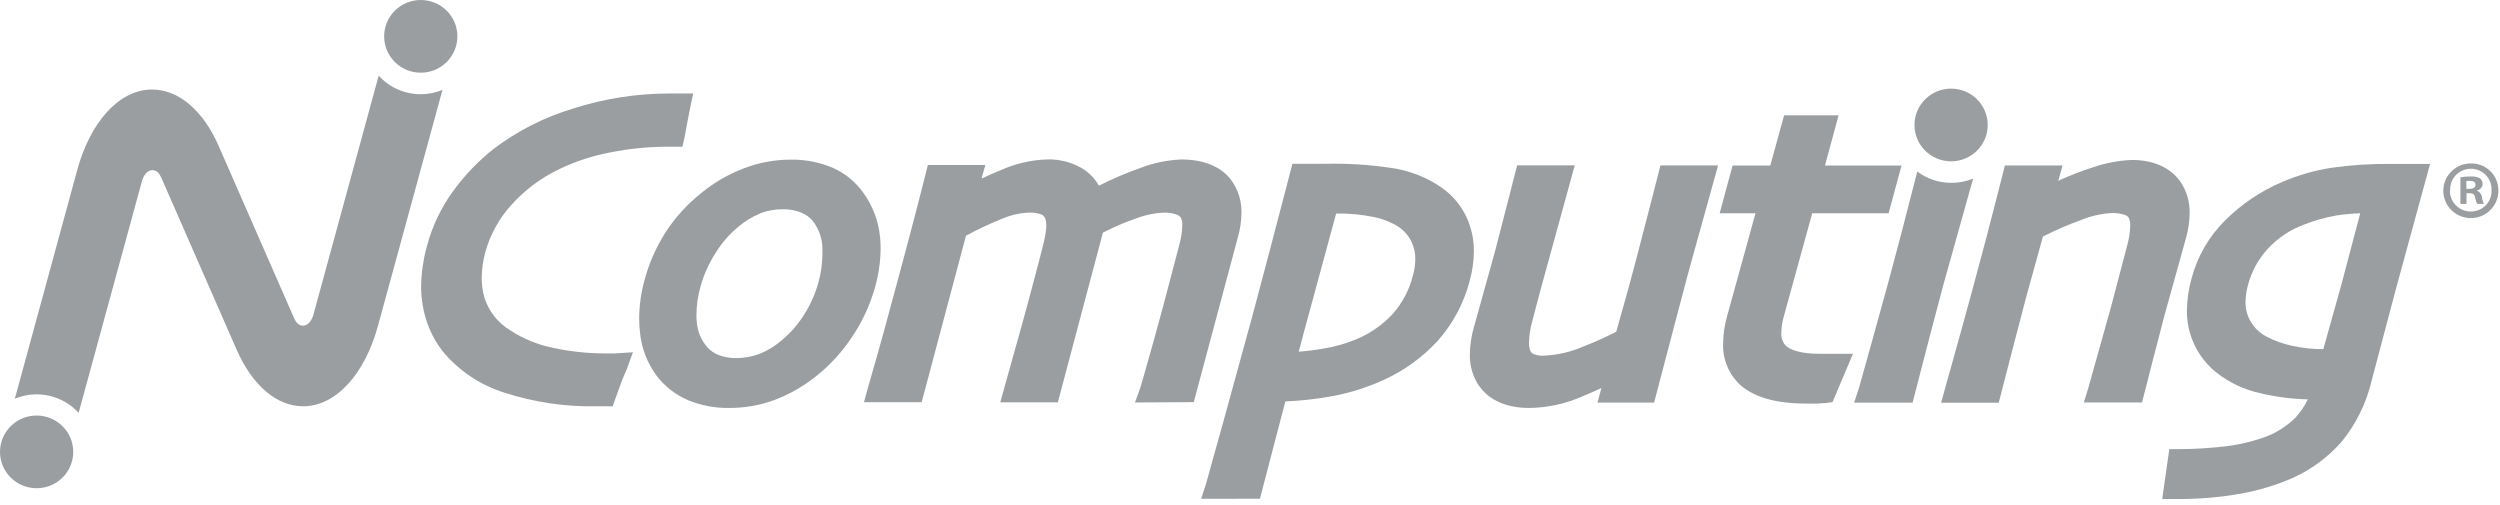 <svg width="213" height="43" viewBox="0 0 213 43" fill="none" xmlns="http://www.w3.org/2000/svg">
<g clip-path="url(#clip0_2003_53)">
<path d="M35.849 6.194C37.572 6.194 38.969 4.807 38.969 3.097C38.969 1.387 37.572 0 35.849 0C34.126 0 32.729 1.387 32.729 3.097C32.729 4.807 34.126 6.194 35.849 6.194Z" fill="#9B9EA0"/>
<path d="M3.12 41.597C4.843 41.597 6.24 40.211 6.24 38.5C6.24 36.79 4.843 35.403 3.12 35.403C1.397 35.403 0 36.79 0 38.5C0 40.211 1.397 41.597 3.12 41.597Z" fill="#9B9EA0"/>
<path d="M35.839 8.027C35.164 8.027 34.498 7.886 33.882 7.614C33.266 7.341 32.715 6.943 32.265 6.445L26.71 26.783C26.561 27.346 26.22 27.745 25.828 27.745C25.436 27.745 25.22 27.484 25.044 27.08L18.628 12.429C17.355 9.516 15.297 7.627 12.955 7.627C10.114 7.627 7.669 10.453 6.571 14.518L1.264 33.97C2.184 33.588 3.202 33.499 4.175 33.715C5.149 33.931 6.031 34.443 6.699 35.178L12.094 15.434C12.249 14.881 12.584 14.497 12.971 14.497C13.358 14.497 13.579 14.763 13.755 15.168L20.191 29.859C21.465 32.747 23.518 34.615 25.828 34.615C28.66 34.615 31.099 31.81 32.203 27.766L37.7 7.658C37.111 7.903 36.478 8.028 35.839 8.027Z" fill="#9B9EA0"/>
<path d="M51.502 34.615H50.867C48.181 34.674 45.504 34.279 42.951 33.448C40.892 32.798 39.069 31.57 37.7 29.911C36.813 28.76 36.232 27.406 36.009 25.974C35.921 25.453 35.878 24.926 35.88 24.397C35.897 23.215 36.07 22.039 36.396 20.901C36.838 19.244 37.585 17.682 38.598 16.294C39.57 14.95 40.722 13.745 42.022 12.711C44.07 11.153 46.385 9.977 48.856 9.24C51.497 8.395 54.255 7.965 57.03 7.965H59.062L58.81 9.148C58.768 9.347 58.696 9.695 58.608 10.171C58.516 10.643 58.421 11.154 58.325 11.707L58.139 12.501H56.695C55.136 12.512 53.582 12.672 52.053 12.977C50.544 13.252 49.079 13.726 47.696 14.384C46.129 15.127 44.726 16.171 43.57 17.456C42.534 18.596 41.778 19.96 41.362 21.439C41.158 22.162 41.051 22.909 41.042 23.66C41.038 24.229 41.115 24.796 41.269 25.344C41.635 26.517 42.423 27.515 43.482 28.15C44.58 28.865 45.805 29.367 47.092 29.629C48.564 29.952 50.067 30.113 51.574 30.11H51.95H52.404L53.926 30.013L53.41 31.431L53.018 32.352C52.832 32.844 52.636 33.381 52.43 33.965L52.198 34.62L51.502 34.615Z" fill="#9B9EA0"/>
<path d="M62.121 34.758C60.92 34.777 59.728 34.55 58.619 34.093C57.573 33.647 56.66 32.942 55.968 32.045C55.159 30.964 54.661 29.685 54.529 28.344C54.48 27.931 54.456 27.516 54.457 27.1C54.465 26.017 54.615 24.94 54.906 23.896C55.289 22.448 55.894 21.066 56.7 19.8C57.527 18.521 58.56 17.385 59.759 16.437C60.84 15.55 62.059 14.844 63.369 14.344C64.629 13.859 65.968 13.608 67.319 13.601C68.579 13.574 69.83 13.817 70.986 14.313C72.049 14.792 72.959 15.552 73.617 16.509C74.375 17.593 74.843 18.851 74.978 20.164C75.014 20.504 75.031 20.846 75.03 21.188C75.018 22.285 74.862 23.376 74.566 24.433C74.142 25.962 73.471 27.413 72.58 28.728C71.694 30.072 70.585 31.258 69.3 32.235C68.272 33.021 67.132 33.651 65.916 34.103C64.695 34.545 63.405 34.767 62.105 34.758H62.121ZM64.772 18.188C64.111 18.456 63.496 18.826 62.951 19.284C62.173 19.918 61.507 20.678 60.981 21.531C60.405 22.417 59.969 23.386 59.686 24.402C59.464 25.188 59.346 25.998 59.336 26.814C59.336 27.029 59.336 27.238 59.367 27.438C59.425 28.218 59.73 28.96 60.238 29.557C60.507 29.867 60.849 30.104 61.234 30.248C61.714 30.431 62.225 30.52 62.74 30.509C63.389 30.509 64.033 30.395 64.643 30.172C65.285 29.93 65.883 29.584 66.412 29.148C67.223 28.507 67.92 27.735 68.475 26.865C69.038 25.991 69.465 25.036 69.738 24.034C69.953 23.26 70.064 22.461 70.068 21.659C70.068 21.457 70.068 21.256 70.068 21.055C70.034 20.264 69.759 19.501 69.279 18.869C69.019 18.536 68.673 18.278 68.279 18.121C67.788 17.92 67.262 17.82 66.731 17.83C66.072 17.82 65.416 17.933 64.797 18.162L64.772 18.188Z" fill="#9B9EA0"/>
<path d="M96.701 34.292C96.701 34.292 97.175 32.977 97.186 32.941C97.186 32.91 97.66 31.298 97.877 30.525C98.314 28.976 98.716 27.518 99.084 26.153C99.228 25.616 100.358 21.346 100.507 20.747C100.641 20.246 100.715 19.73 100.729 19.212C100.751 18.977 100.706 18.741 100.6 18.531C100.501 18.404 100.364 18.311 100.208 18.265C99.862 18.155 99.499 18.105 99.135 18.116C98.385 18.152 97.644 18.3 96.938 18.557C95.918 18.905 94.925 19.327 93.968 19.821C93.926 20 90.13 34.277 90.13 34.277H85.221L86.18 30.847C86.561 29.532 87.48 26.174 87.48 26.174C87.639 25.575 88.207 23.445 88.207 23.445C88.532 22.227 88.764 21.331 88.903 20.763C89.016 20.312 89.095 19.853 89.14 19.391C89.14 19.304 89.14 19.217 89.14 19.14C89.146 18.966 89.118 18.792 89.058 18.628C89.003 18.477 88.893 18.352 88.748 18.28C88.374 18.144 87.975 18.088 87.578 18.116C86.826 18.158 86.087 18.331 85.396 18.628C84.338 19.055 83.305 19.54 82.302 20.082C82.193 20.471 78.526 34.267 78.526 34.267H73.611L73.947 33.033C73.978 32.916 74.179 32.23 74.555 30.919C74.93 29.626 75.523 27.469 76.334 24.449C76.599 23.466 76.955 22.138 77.402 20.466C77.846 18.801 78.334 16.912 78.867 14.799L79.052 14.057H83.952L83.627 15.214C84.132 14.975 84.671 14.739 85.241 14.507C86.459 13.958 87.772 13.645 89.109 13.586C90.305 13.527 91.487 13.856 92.477 14.523C92.95 14.868 93.342 15.309 93.627 15.818C94.771 15.241 95.951 14.736 97.16 14.308C98.277 13.881 99.456 13.637 100.651 13.586C102.493 13.586 104.076 14.149 104.984 15.46C105.52 16.251 105.796 17.188 105.773 18.142C105.763 18.834 105.663 19.523 105.474 20.189C105.128 21.469 101.709 34.262 101.709 34.262L96.701 34.292Z" fill="#9B9EA0"/>
<path d="M102.338 42.498L102.756 41.219C102.756 41.178 104.133 36.274 104.133 36.274C104.994 33.156 106.711 26.89 106.711 26.89C107.134 25.319 108.166 21.403 108.166 21.403C108.718 19.319 109.93 14.666 109.93 14.666L110.115 13.954H110.853C111.255 13.954 111.651 13.954 112.039 13.954H112.921C114.932 13.909 116.944 14.047 118.929 14.369C120.299 14.621 121.6 15.152 122.751 15.931C123.94 16.735 124.822 17.915 125.252 19.278C125.472 19.965 125.581 20.682 125.577 21.403C125.569 22.252 125.449 23.097 125.221 23.916C124.731 25.829 123.784 27.597 122.462 29.071C121.185 30.454 119.642 31.57 117.924 32.352C116.432 33.039 114.856 33.526 113.236 33.801C112.005 34.017 110.761 34.15 109.512 34.2L107.346 42.493L102.338 42.498ZM110.652 29.962C111.335 29.913 112.015 29.829 112.689 29.711C113.658 29.557 114.607 29.293 115.515 28.923C116.701 28.436 117.767 27.701 118.641 26.767C119.478 25.827 120.074 24.7 120.379 23.481C120.509 23.025 120.579 22.553 120.585 22.078C120.59 21.699 120.529 21.322 120.404 20.962C120.184 20.304 119.753 19.734 119.177 19.34C118.517 18.923 117.784 18.633 117.016 18.485C115.998 18.278 114.961 18.18 113.922 18.193H113.839C113.762 18.531 110.745 29.537 110.652 29.962Z" fill="#9B9EA0"/>
<path d="M126 32.864C125.473 32.065 125.205 31.126 125.232 30.172C125.243 29.406 125.355 28.645 125.567 27.909C125.83 26.942 127.331 21.577 127.331 21.577C127.625 20.491 129.26 14.088 129.26 14.088H134.169L131.23 24.781C130.905 26.02 130.678 26.901 130.539 27.407C130.379 27.982 130.289 28.573 130.27 29.168C130.258 29.416 130.297 29.663 130.384 29.895C130.436 30.012 130.53 30.105 130.647 30.156C130.919 30.269 131.214 30.32 131.508 30.305C132.688 30.255 133.848 29.985 134.928 29.511C135.877 29.145 136.805 28.727 137.707 28.257L138.156 26.65C138.5 25.469 138.904 23.996 139.368 22.232C139.708 20.978 141.472 14.093 141.472 14.093H146.382L143.845 23.225C143.427 24.761 140.931 34.303 140.931 34.303H136.103L136.439 33.064C135.892 33.316 135.307 33.571 134.685 33.827C133.313 34.416 131.838 34.733 130.343 34.758H130.276C128.46 34.758 126.897 34.164 126.005 32.854L126 32.864Z" fill="#9B9EA0"/>
<path d="M148.027 32.557C147.202 31.667 146.763 30.49 146.805 29.281C146.817 28.479 146.935 27.682 147.156 26.911C147.517 25.575 149.1 19.887 149.569 18.168H146.516L147.615 14.103H150.828L152.004 9.829H156.645L155.49 14.103H162.009L160.91 18.168H154.402C154.293 18.546 152.256 25.938 151.983 26.952C151.853 27.4 151.782 27.863 151.771 28.329C151.735 28.719 151.855 29.107 152.107 29.409C152.437 29.783 153.381 30.151 155.041 30.141H155.805H156.408H157.873L156.129 34.262L155.567 34.339C155.382 34.339 155.186 34.369 154.83 34.385C154.484 34.385 154.185 34.385 153.927 34.385C151.349 34.385 149.286 33.873 148.001 32.542L148.027 32.557Z" fill="#9B9EA0"/>
<path d="M177.543 34.292L177.93 33.033C178.023 32.721 179.838 26.225 179.838 26.225C180.008 25.6 181.127 21.352 181.267 20.799C181.4 20.297 181.477 19.782 181.494 19.263C181.509 19.017 181.465 18.771 181.365 18.546C181.318 18.475 181.267 18.403 181.035 18.311C180.666 18.19 180.278 18.137 179.89 18.152C179.004 18.209 178.133 18.408 177.311 18.741C176.198 19.145 175.111 19.617 174.057 20.154L172.597 25.436C172.221 26.824 170.292 34.313 170.292 34.313H165.382C165.382 34.313 165.944 32.265 166.346 30.858C166.743 29.481 168.053 24.674 168.053 24.674C168.394 23.415 169.24 20.241 169.24 20.241C169.688 18.551 170.818 14.098 170.818 14.098H175.728L175.367 15.398C176.341 14.954 177.342 14.567 178.363 14.241C179.417 13.881 180.519 13.674 181.633 13.627C183.371 13.627 184.897 14.216 185.784 15.501C186.311 16.288 186.581 17.217 186.558 18.162C186.548 18.876 186.444 19.585 186.249 20.271C185.836 21.807 184.593 26.194 184.413 26.875C184.119 27.96 182.499 34.292 182.499 34.292H177.543Z" fill="#9B9EA0"/>
<path d="M184.222 42.498L184.825 38.265H185.666C187.064 38.265 188.327 38.168 189.451 38.045C190.488 37.937 191.51 37.719 192.499 37.395C193.669 37.051 194.733 36.42 195.594 35.562C196.009 35.101 196.357 34.584 196.625 34.026C195.279 33.994 193.939 33.823 192.628 33.514C191.215 33.217 189.893 32.59 188.771 31.687C187.739 30.844 186.984 29.713 186.605 28.441C186.411 27.806 186.315 27.145 186.321 26.481C186.335 25.525 186.475 24.575 186.739 23.655C187.24 21.805 188.223 20.119 189.591 18.766C190.99 17.371 192.649 16.259 194.475 15.49C195.814 14.916 197.221 14.513 198.662 14.292C200.321 14.058 201.995 13.948 203.67 13.965H207.043C207.043 13.965 204.609 22.851 204.093 24.766C203.743 26.061 202.365 31.313 202.061 32.444C201.612 34.357 200.73 36.142 199.483 37.666C198.338 38.958 196.932 39.996 195.357 40.712C193.974 41.316 192.525 41.761 191.04 42.038C189.169 42.376 187.269 42.535 185.367 42.514H184.232L184.222 42.498ZM199.018 18.367C198.099 18.53 197.199 18.784 196.331 19.125C195.151 19.554 194.09 20.256 193.237 21.172C192.429 22.045 191.847 23.099 191.54 24.244C191.401 24.73 191.327 25.233 191.318 25.739C191.311 26.17 191.392 26.598 191.556 26.998C191.865 27.732 192.425 28.334 193.139 28.697C193.802 29.038 194.508 29.291 195.238 29.45C196.126 29.651 197.035 29.75 197.946 29.747C198.038 29.424 199.493 24.223 199.493 24.223C199.725 23.358 200.844 19.135 201.092 18.173C200.401 18.192 199.712 18.255 199.029 18.362L199.018 18.367Z" fill="#9B9EA0"/>
<path d="M166.233 13.745C167.956 13.745 169.353 12.358 169.353 10.648C169.353 8.937 167.956 7.551 166.233 7.551C164.51 7.551 163.113 8.937 163.113 10.648C163.113 12.358 164.51 13.745 166.233 13.745Z" fill="#9B9EA0"/>
<path d="M166.223 15.577C165.185 15.574 164.177 15.236 163.35 14.615C163.252 15.004 162.318 18.633 161.957 20.031C161.562 21.515 161.197 22.88 160.864 24.126C160.482 25.539 158.435 32.9 158.394 33.023L157.971 34.308H162.953C162.953 34.308 163.386 32.66 163.819 30.95C164.252 29.24 164.851 27.018 165.588 24.218C165.908 23.046 168.11 15.219 168.11 15.219C167.512 15.463 166.87 15.585 166.223 15.577Z" fill="#9B9EA0"/>
<path d="M212.861 16.186C212.874 16.65 212.748 17.107 212.498 17.499C212.248 17.89 211.886 18.199 211.458 18.386C211.031 18.572 210.557 18.628 210.097 18.545C209.637 18.462 209.213 18.245 208.878 17.922C208.543 17.598 208.314 17.183 208.218 16.729C208.123 16.275 208.166 15.803 208.342 15.374C208.518 14.945 208.82 14.577 209.207 14.319C209.595 14.061 210.052 13.923 210.519 13.924C210.823 13.918 211.125 13.972 211.408 14.082C211.691 14.193 211.949 14.359 212.167 14.569C212.385 14.78 212.558 15.031 212.677 15.309C212.796 15.586 212.859 15.885 212.861 16.186ZM208.735 16.186C208.724 16.426 208.763 16.665 208.849 16.889C208.935 17.113 209.067 17.317 209.235 17.489C209.404 17.661 209.606 17.797 209.83 17.888C210.053 17.979 210.293 18.023 210.535 18.019C210.769 18.018 211.001 17.971 211.217 17.88C211.432 17.788 211.627 17.655 211.79 17.487C211.953 17.32 212.08 17.121 212.164 16.904C212.247 16.687 212.286 16.455 212.278 16.222C212.291 15.985 212.255 15.747 212.172 15.524C212.09 15.3 211.962 15.096 211.797 14.924C211.632 14.751 211.434 14.613 211.214 14.519C210.993 14.425 210.756 14.377 210.517 14.377C210.277 14.377 210.04 14.425 209.82 14.519C209.6 14.613 209.401 14.751 209.236 14.924C209.071 15.096 208.944 15.3 208.861 15.524C208.778 15.747 208.742 15.985 208.755 16.222L208.735 16.186ZM210.143 17.374H209.627V15.106C209.916 15.055 210.21 15.031 210.504 15.035C210.779 15.011 211.055 15.068 211.298 15.198C211.372 15.261 211.431 15.34 211.469 15.429C211.508 15.518 211.525 15.614 211.52 15.71C211.507 15.835 211.453 15.952 211.368 16.044C211.282 16.136 211.169 16.199 211.045 16.222V16.248C211.159 16.294 211.258 16.369 211.331 16.467C211.405 16.564 211.451 16.68 211.463 16.801C211.485 16.998 211.541 17.19 211.628 17.369H211.056C210.968 17.195 210.907 17.008 210.875 16.816C210.834 16.565 210.695 16.458 210.401 16.458H210.148L210.143 17.374ZM210.143 16.089H210.395C210.689 16.089 210.911 15.992 210.911 15.756C210.911 15.521 210.756 15.408 210.421 15.408C210.323 15.405 210.224 15.414 210.127 15.434L210.143 16.089Z" fill="#9B9EA0"/>
</g>
<defs>
<clipPath id="clip0_2003_53">
<rect width="213" height="43" fill="white"/>
</clipPath>
</defs>
</svg>
